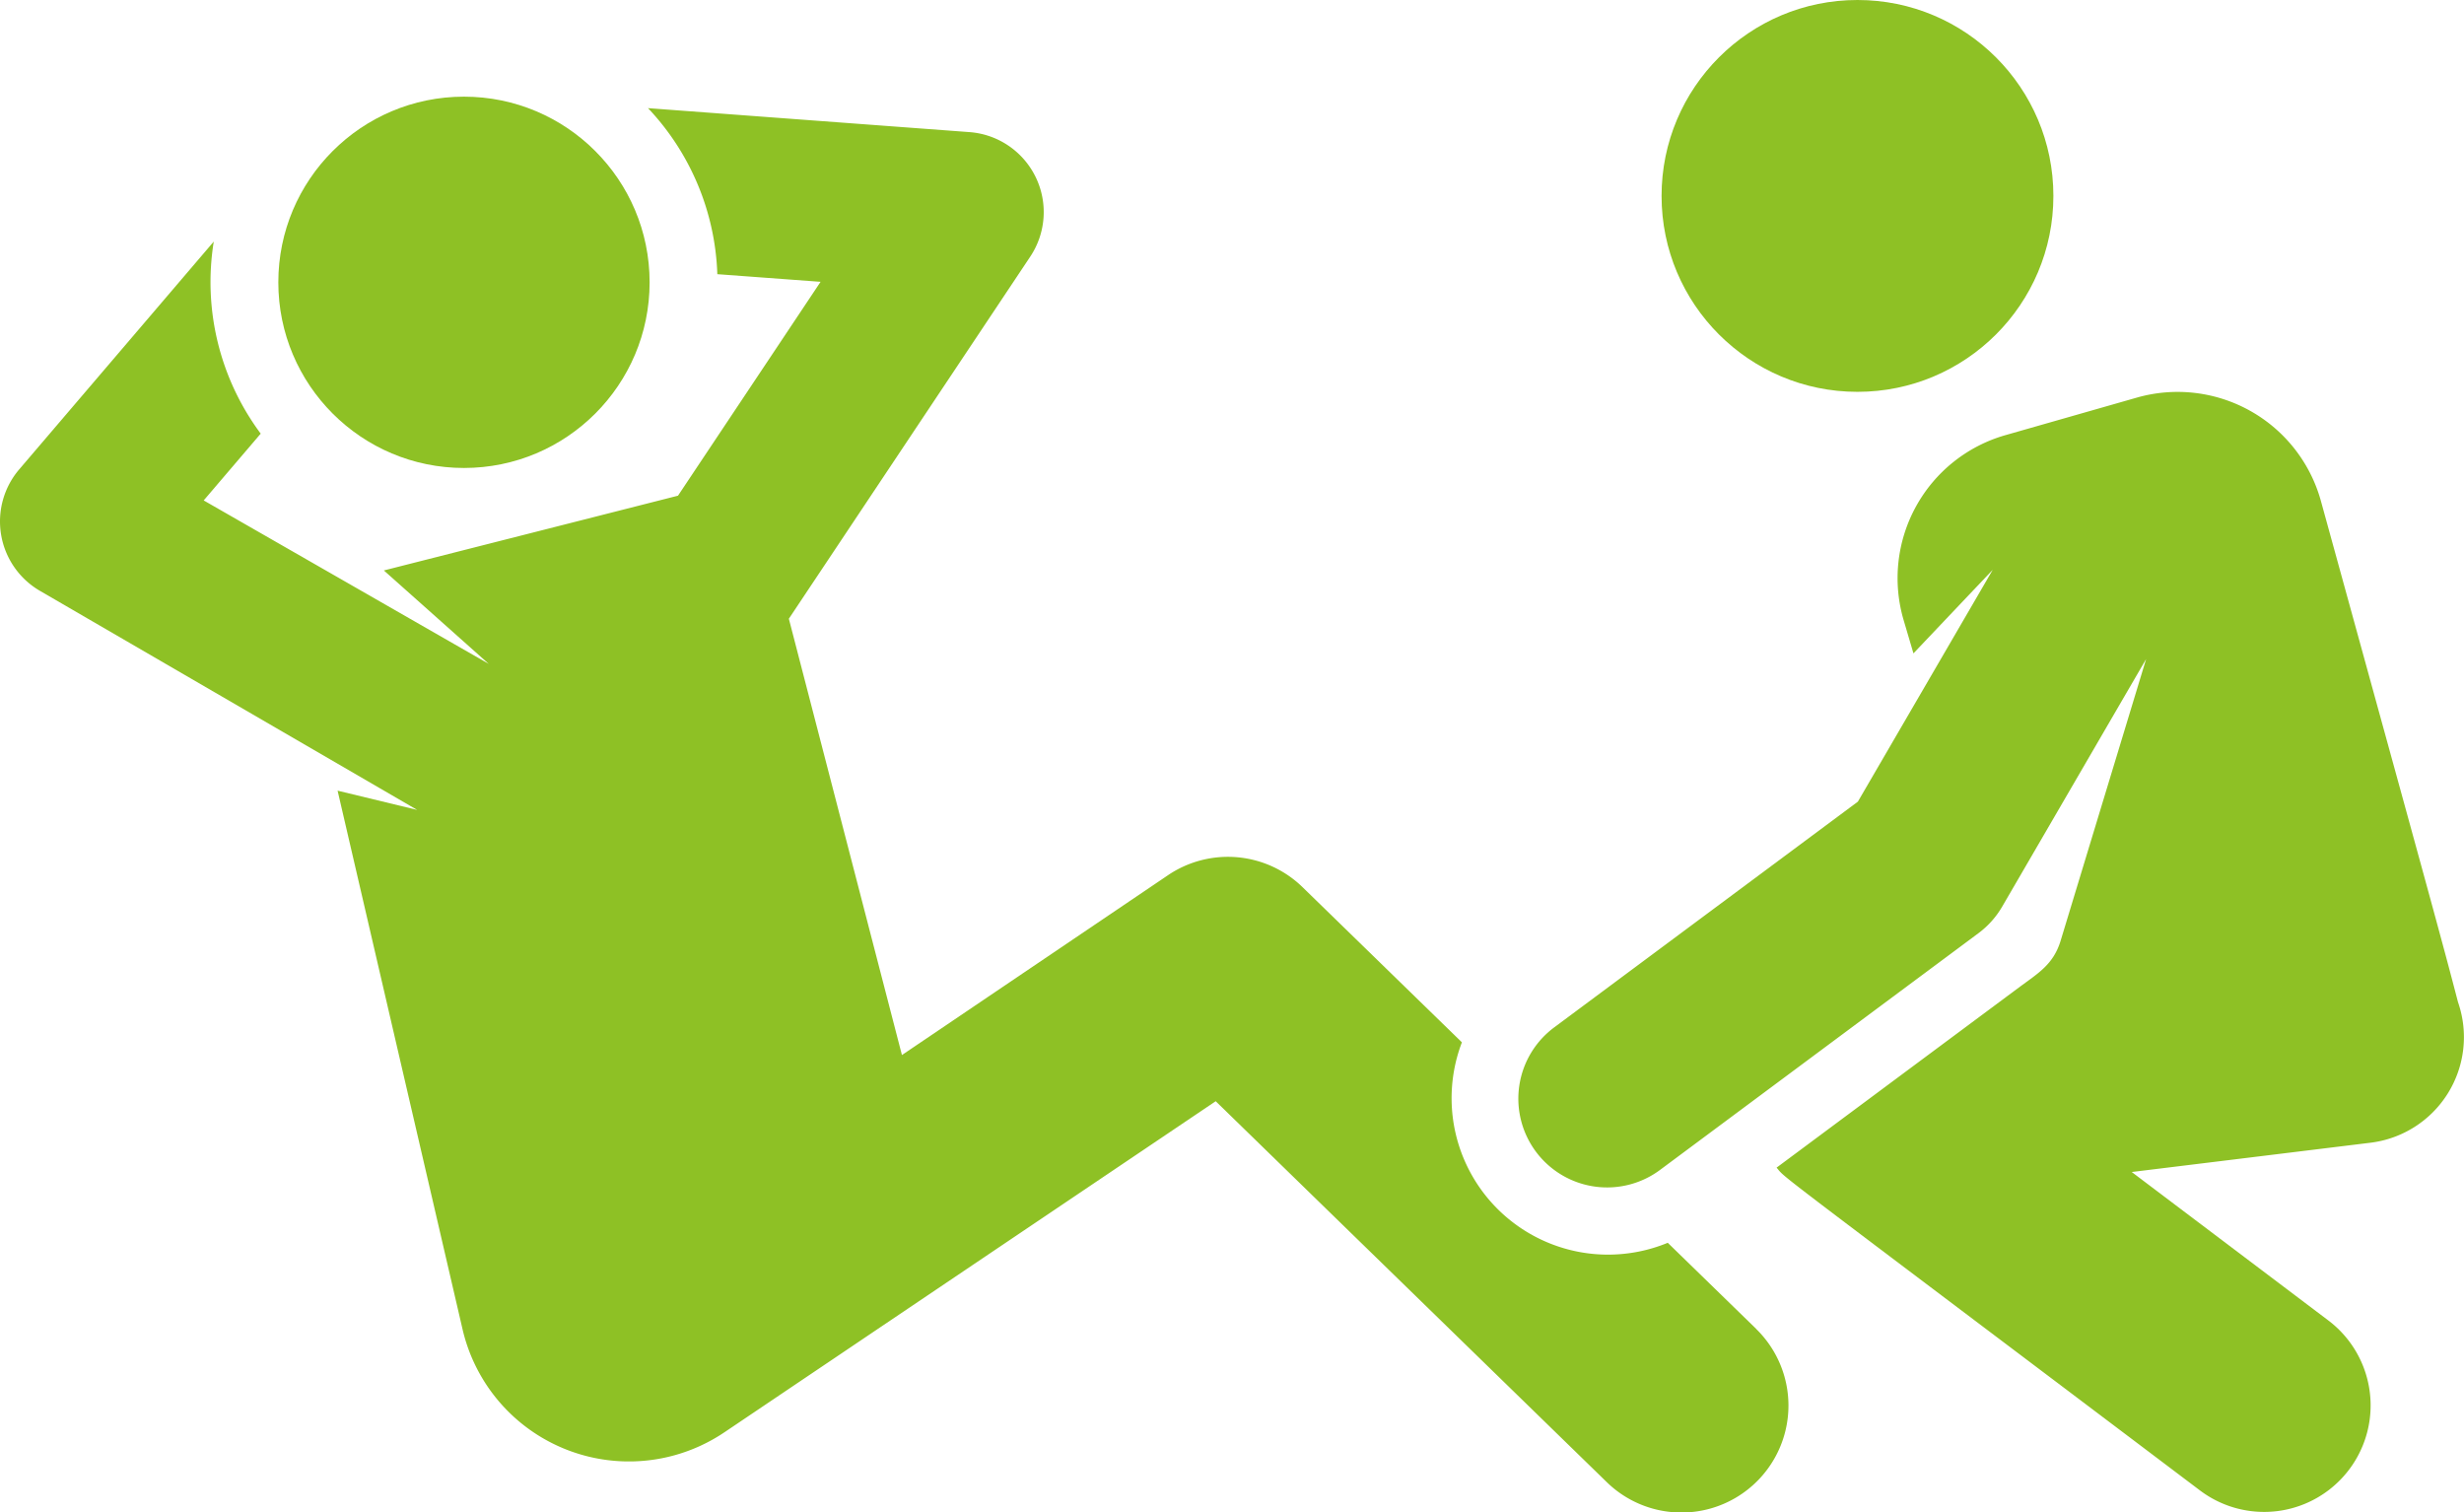 <svg xmlns="http://www.w3.org/2000/svg" width="78.747" height="48.333" viewBox="0 0 78.747 48.333"><defs><style>.a{fill:#8ec125;}</style></defs><g transform="translate(0)"><g transform="translate(0 3.456)"><g transform="translate(0 0)"><path class="a" d="M56.125,160.35,53.3,157.6a5,5,0,0,1-6.579-6.406l-5.092-4.958a3.419,3.419,0,0,0-4.3-.384L28.825,151.6l-3.614-13.943,7.715-11.572a2.564,2.564,0,0,0-1.944-3.979L20.71,121.34a8.114,8.114,0,0,1,2.215,5.306l3.3.244-4.557,6.835-9.4,2.389L15.62,139.1l-9.11-5.224,1.822-2.134a8.111,8.111,0,0,1-1.5-6.139L.614,132.884a2.564,2.564,0,0,0,.663,3.882l12.055,7-2.543-.615,3.993,17.21a5.46,5.46,0,0,0,8.371,3.294l15.7-10.579,12.5,12.175a3.419,3.419,0,1,0,4.77-4.9Z" transform="translate(0 -121.34)"/></g></g><g transform="translate(8.895 3.089)"><g transform="translate(0 0)"><circle class="a" cx="5.933" cy="5.933" r="5.933"/></g></g><g transform="translate(53.102)"><circle class="a" cx="6.261" cy="6.261" r="6.261"/></g><g transform="translate(48.556 12.524)"><path class="a" d="M345.7,199.8c-.5-1.92-.742-2.8-4.38-16.01a4.752,4.752,0,0,0-5.886-3.307l-4.2,1.2a4.752,4.752,0,0,0-3.25,5.913l.313,1.06,2.534-2.671-4.31,7.409-9.675,7.192a2.837,2.837,0,1,0,3.385,4.553l10.142-7.54a2.837,2.837,0,0,0,.76-.85l4.6-7.912-2.732,9c-.233.768-.728,1.045-1.339,1.5l-7.739,5.753c.346.4-.583-.341,13.531,10.316a3.4,3.4,0,0,0,4.1-5.434l-6.281-4.742,7.624-.935A3.4,3.4,0,0,0,345.7,199.8Z" transform="translate(-315.701 -180.3)"/></g></g></svg>